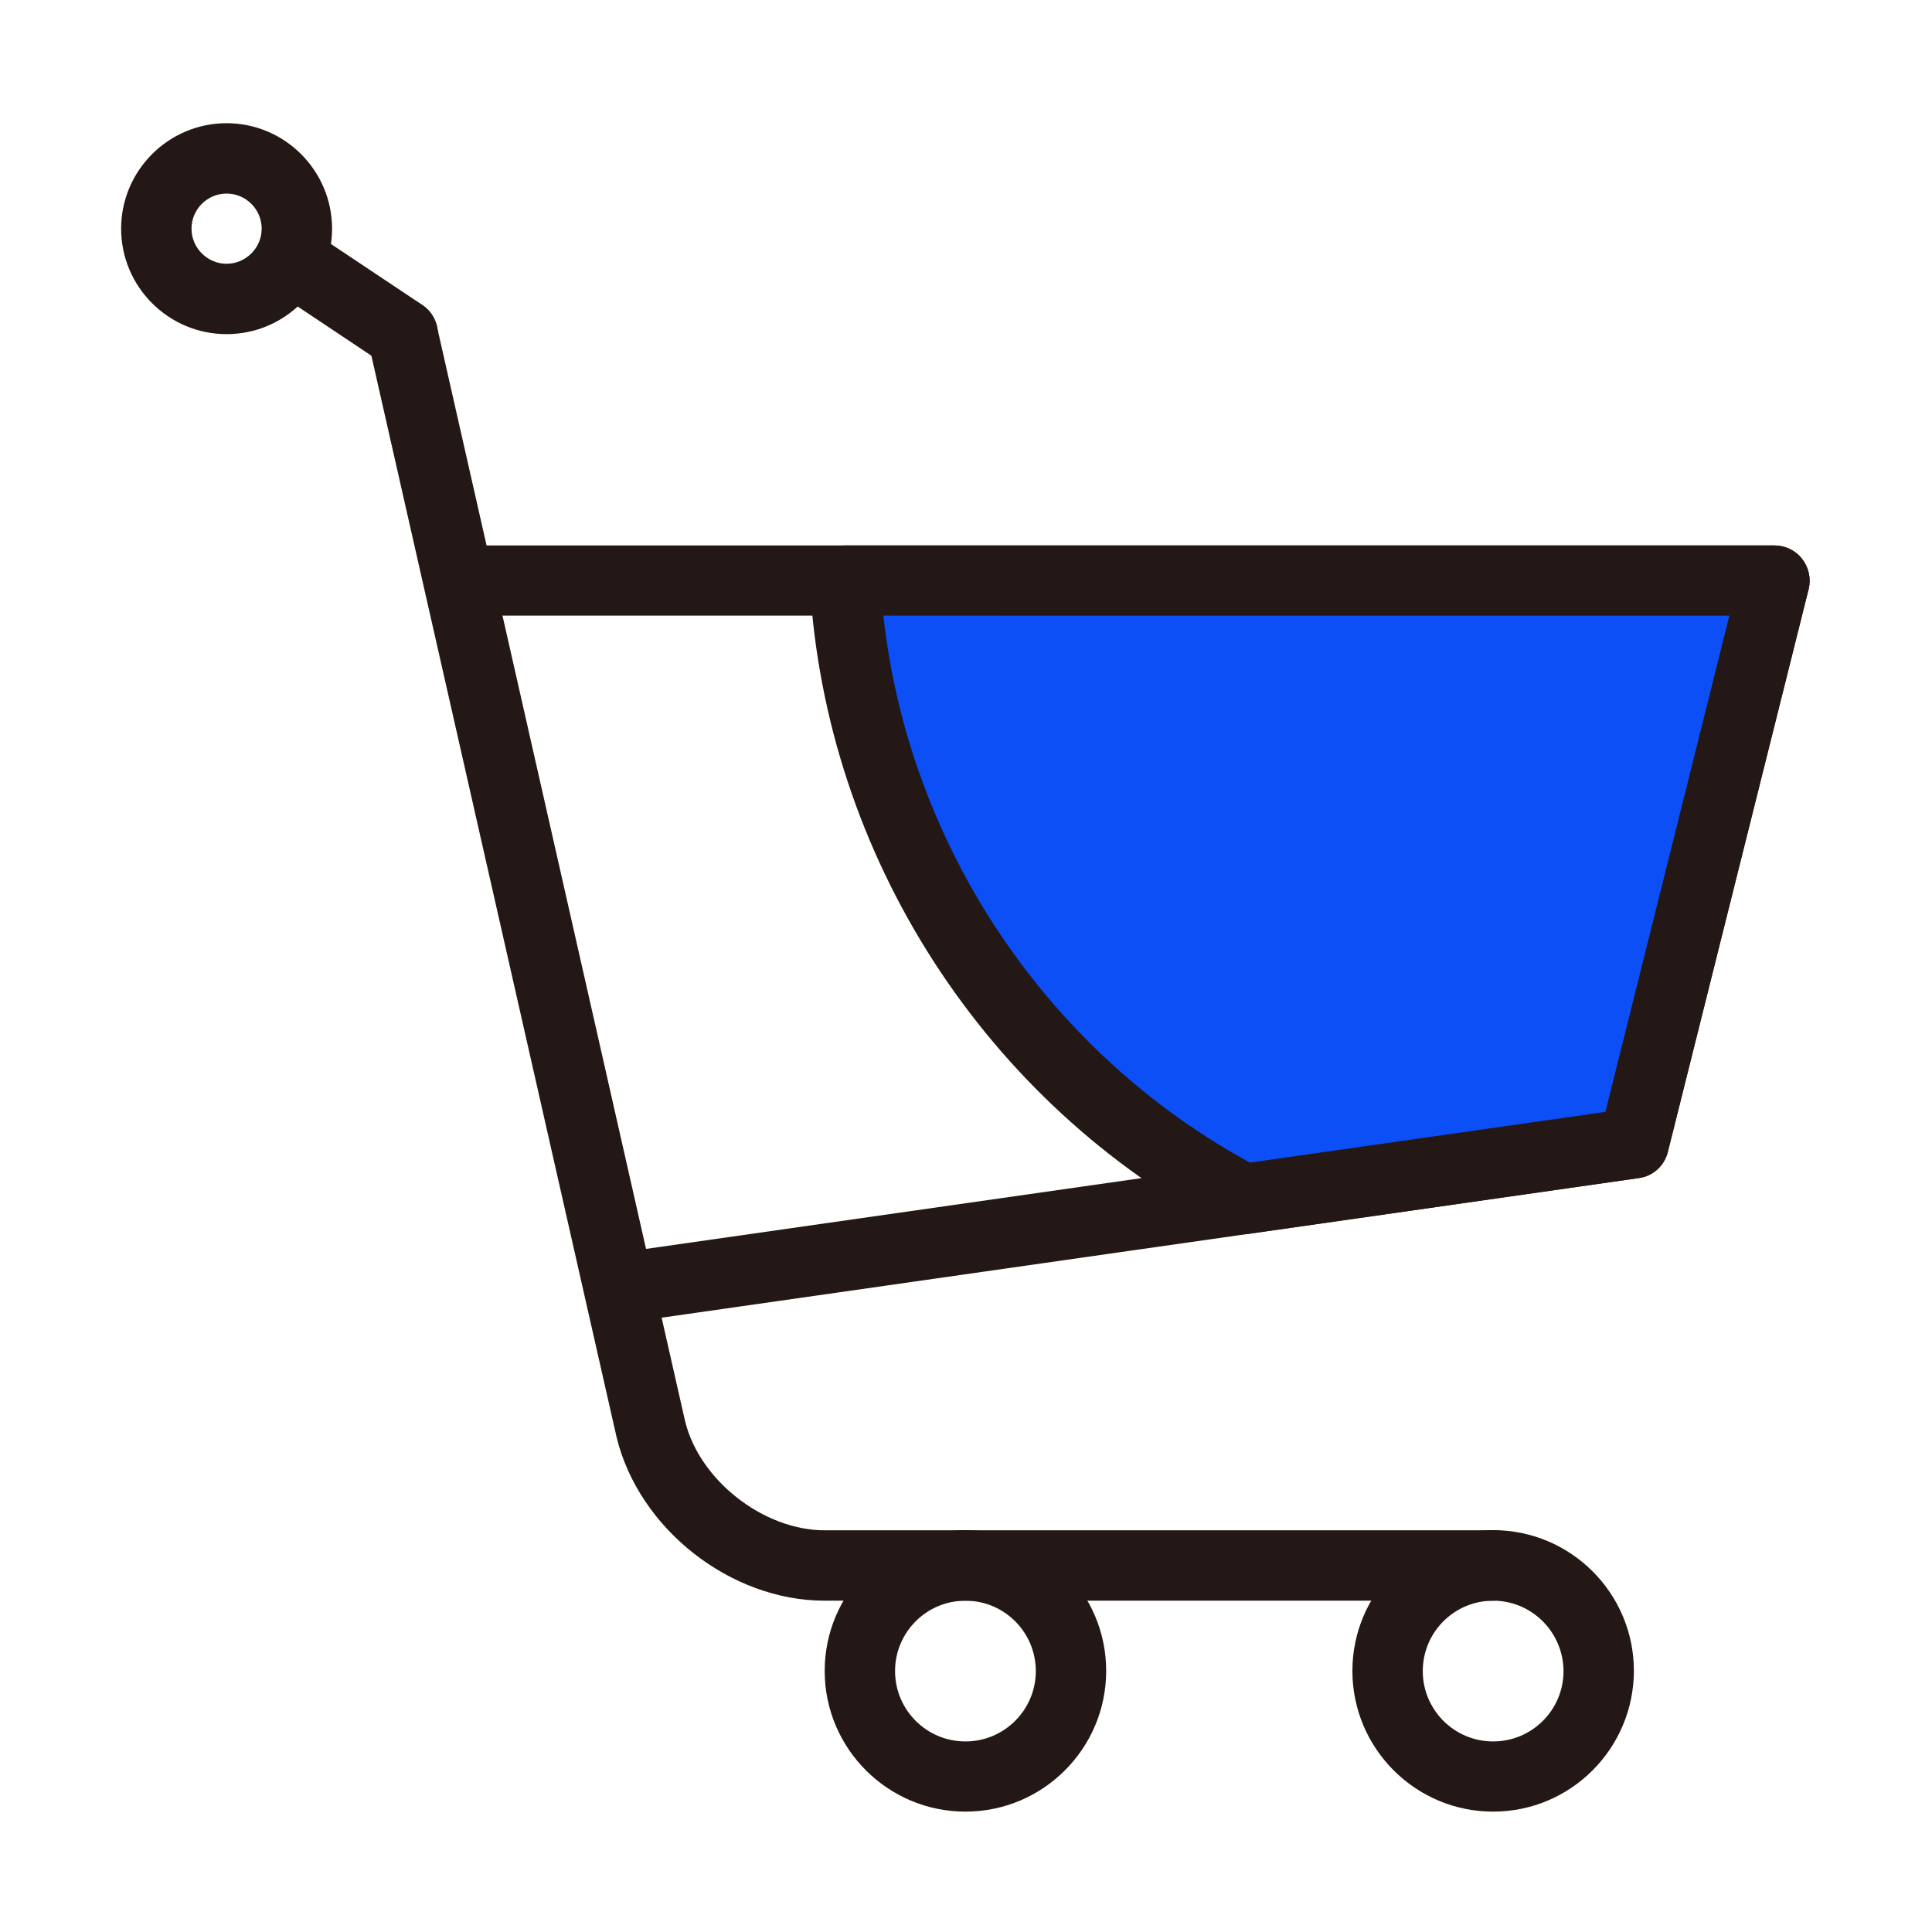 <?xml version="1.0" standalone="no"?><!DOCTYPE svg PUBLIC "-//W3C//DTD SVG 1.1//EN" "http://www.w3.org/Graphics/SVG/1.1/DTD/svg11.dtd"><svg t="1582092278013" class="icon" viewBox="0 0 1024 1024" version="1.1" xmlns="http://www.w3.org/2000/svg" p-id="2021" xmlns:xlink="http://www.w3.org/1999/xlink" width="200" height="200"><defs><style type="text/css"></style></defs><path d="M343.9 699.2c-9.1 0-17.1-6.7-18.4-16-1.5-10.2 5.6-19.6 15.8-21.1l509.6-72.8 65.7-263h-666c-10.3 0-18.6-8.3-18.6-18.6s8.3-18.6 18.6-18.6h689.9c5.7 0 11.2 2.6 14.7 7.2 3.5 4.5 4.8 10.4 3.4 16L884 610.5c-1.8 7.4-7.9 12.9-15.4 13.9L346.5 699c-0.9 0.1-1.8 0.2-2.6 0.2zM213.4 195.8c-3.6 0-7.1-1-10.3-3.1l-55.9-37.3c-8.6-5.7-10.9-17.3-5.2-25.9 5.7-8.6 17.3-10.9 25.9-5.2l55.9 37.3c8.6 5.7 10.9 17.3 5.2 25.9-3.7 5.4-9.6 8.3-15.6 8.3zM511.7 960.2c-41.1 0-74.6-33.4-74.6-74.6 0-41.1 33.5-74.6 74.6-74.6 41.1 0 74.6 33.4 74.6 74.6 0 41.2-33.5 74.6-74.6 74.6z m0-111.8c-20.6 0-37.3 16.7-37.3 37.3 0 20.6 16.7 37.3 37.3 37.3 20.6 0 37.3-16.7 37.3-37.3 0-20.6-16.7-37.3-37.3-37.3zM791.4 960.2c-41.1 0-74.6-33.4-74.6-74.6 0-41.1 33.5-74.6 74.6-74.6s74.6 33.4 74.6 74.6c-0.1 41.2-33.5 74.6-74.6 74.6z m0-111.8c-20.6 0-37.3 16.7-37.3 37.3 0 20.6 16.7 37.3 37.3 37.3s37.3-16.7 37.3-37.3c-0.1-20.6-16.8-37.3-37.3-37.3z" fill="#231815" p-id="2022"></path><path d="M791.4 848.4H437.1c-50 0-98.5-38.1-110.3-86.7L195.2 181.3c-2.3-10 4-20 14.1-22.3 10.1-2.3 20 4 22.3 14.1l131.5 580.1c7.6 31.3 41.5 57.9 74 57.9h354.3c10.3 0 18.6 8.3 18.6 18.6s-8.3 18.7-18.6 18.7zM120.1 177.1c-30.8 0-55.9-25.1-55.9-55.9s25.1-55.9 55.9-55.9S176 90.4 176 121.2s-25 55.9-55.9 55.9z m0-74.5c-10.3 0-18.6 8.4-18.6 18.6s8.4 18.6 18.6 18.6 18.6-8.4 18.6-18.6-8.3-18.6-18.6-18.6z" fill="#231815" p-id="2023"></path><path d="M659 635.5L865.9 606l74.6-298.3H447.9c8.1 142.6 91.3 265 211.1 327.8z" fill="#0D4FF7" p-id="2024"></path><path d="M659 654.2c-3 0-6-0.7-8.7-2.1-128.2-67.3-212.9-198.8-221.1-343.3-0.3-5.1 1.5-10.1 5.1-13.9 3.5-3.7 8.4-5.8 13.6-5.8h492.6c5.7 0 11.2 2.6 14.7 7.2 3.5 4.5 4.8 10.4 3.4 16L884 610.5c-1.8 7.4-7.9 12.9-15.4 13.9L661.7 654c-0.9 0.1-1.8 0.2-2.7 0.2zM468.2 326.3c13.4 121.7 86.4 231.1 194.3 289.9l188.4-26.9 65.7-263H468.2z" fill="#231815" p-id="2025"></path></svg>